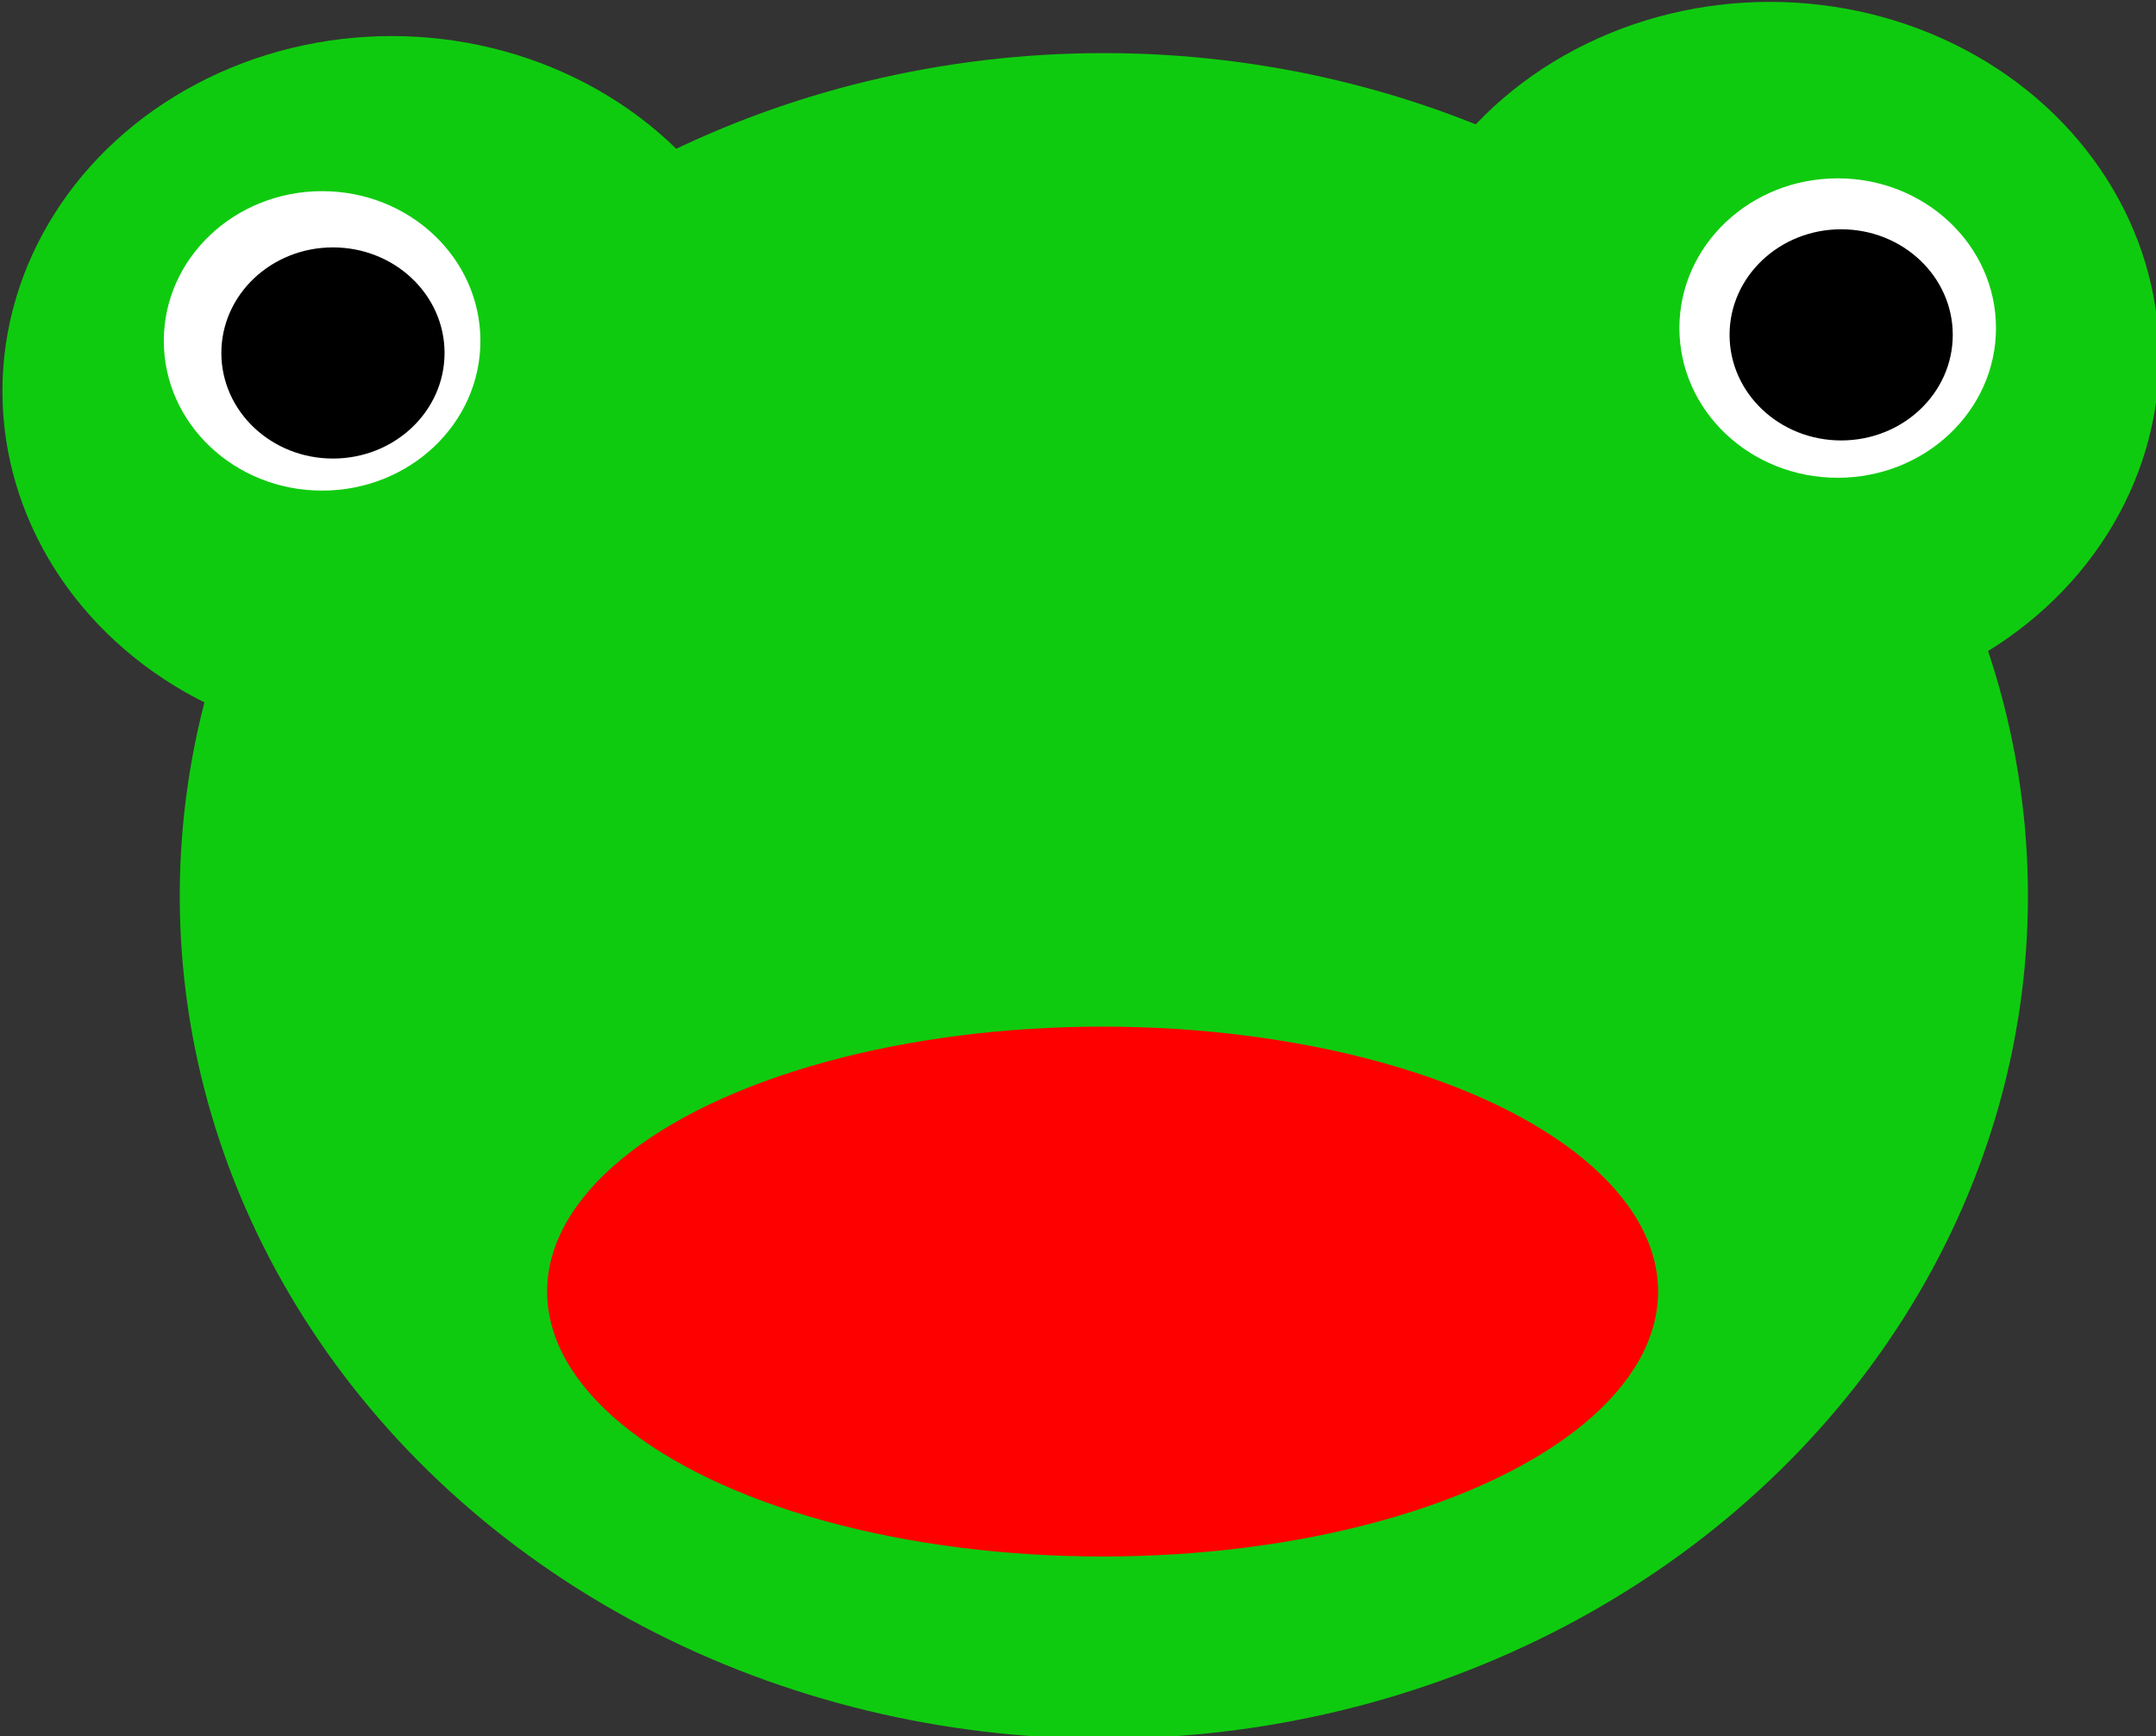 <?xml version="1.0" encoding="UTF-8" standalone="no"?>
<!-- Created with Inkscape (http://www.inkscape.org/) -->

<svg
   width="57.338mm"
   height="46.172mm"
   viewBox="0 0 57.338 46.172"
   version="1.1"
   id="svg5"
   xmlns:inkscape="http://www.inkscape.org/namespaces/inkscape"
   xmlns:sodipodi="http://sodipodi.sourceforge.net/DTD/sodipodi-0.dtd"
   xmlns="http://www.w3.org/2000/svg"
   xmlns:svg="http://www.w3.org/2000/svg">
  <rect x="0" y="0" width="57.338" height="46.172" fill="#333333" stroke="none"/>
  <sodipodi:namedview
     id="namedview7"
     pagecolor="#ffffff"
     bordercolor="#000000"
     borderopacity="0.25"
     inkscape:showpageshadow="2"
     inkscape:pageopacity="0.0"
     inkscape:pagecheckerboard="0"
     inkscape:deskcolor="#d1d1d1"
     inkscape:document-units="mm"
     showgrid="false" />
  <defs
     id="defs2" />
  <g
     id="g16198"
     inkscape:label="rana"
     transform="matrix(1.232,0,0,1.232,-174.415,-135.9)"
     inkscape:export-filename="rana.svg"
     inkscape:export-xdpi="96"
     inkscape:export-ydpi="96">
    <ellipse
       style="fill:#0fcb0f;fill-opacity:1;fill-rule:evenodd;stroke-width:0.265"
       id="path9504"
       cx="165.399"
       cy="129.648"
       rx="19.948"
       ry="18.193"
       inkscape:label="cabeza" />
    <ellipse
       style="fill:#0fcb0f;fill-opacity:1;fill-rule:evenodd;stroke-width:0.111"
       id="path9504-61"
       cx="150.027"
       cy="118.752"
       rx="8.404"
       ry="7.665"
       inkscape:label="ojo_2" />
    <ellipse
       style="fill:#0fcb0f;fill-opacity:1;fill-rule:evenodd;stroke-width:0.111"
       id="path9504-61-8"
       cx="179.777"
       cy="118.014"
       rx="8.404"
       ry="7.665"
       inkscape:label="ojo_1" />
    <ellipse
       style="fill:#ff0000;fill-rule:evenodd;stroke-width:0.278"
       id="path13919"
       cx="165.372"
       cy="138.189"
       rx="11.991"
       ry="5.719"
       inkscape:label="boca" />
    <ellipse
       style="fill:#ffffff;fill-rule:evenodd;stroke-width:0.265"
       id="path16099"
       cx="148.524"
       cy="117.667"
       rx="3.417"
       ry="3.232"
       inkscape:label="ojo_fuera_2" />
    <ellipse
       style="fill:#ffffff;fill-rule:evenodd;stroke-width:0.265"
       id="path16099-2"
       cx="181.24"
       cy="117.39"
       rx="3.417"
       ry="3.232"
       inkscape:label="ojo_fuera_1" />
    <ellipse
       style="fill:#000000;fill-rule:evenodd;stroke-width:0.187"
       id="path16099-5-6"
       cx="181.315"
       cy="117.537"
       rx="2.409"
       ry="2.279"
       inkscape:label="ojo_dentro_2" />
    <ellipse
       style="fill:#000000;fill-rule:evenodd;stroke-width:0.187"
       id="path16099-5-6-1"
       cx="148.758"
       cy="117.928"
       rx="2.409"
       ry="2.279"
       inkscape:label="ojo_dentro_1" />
  </g>
</svg>
